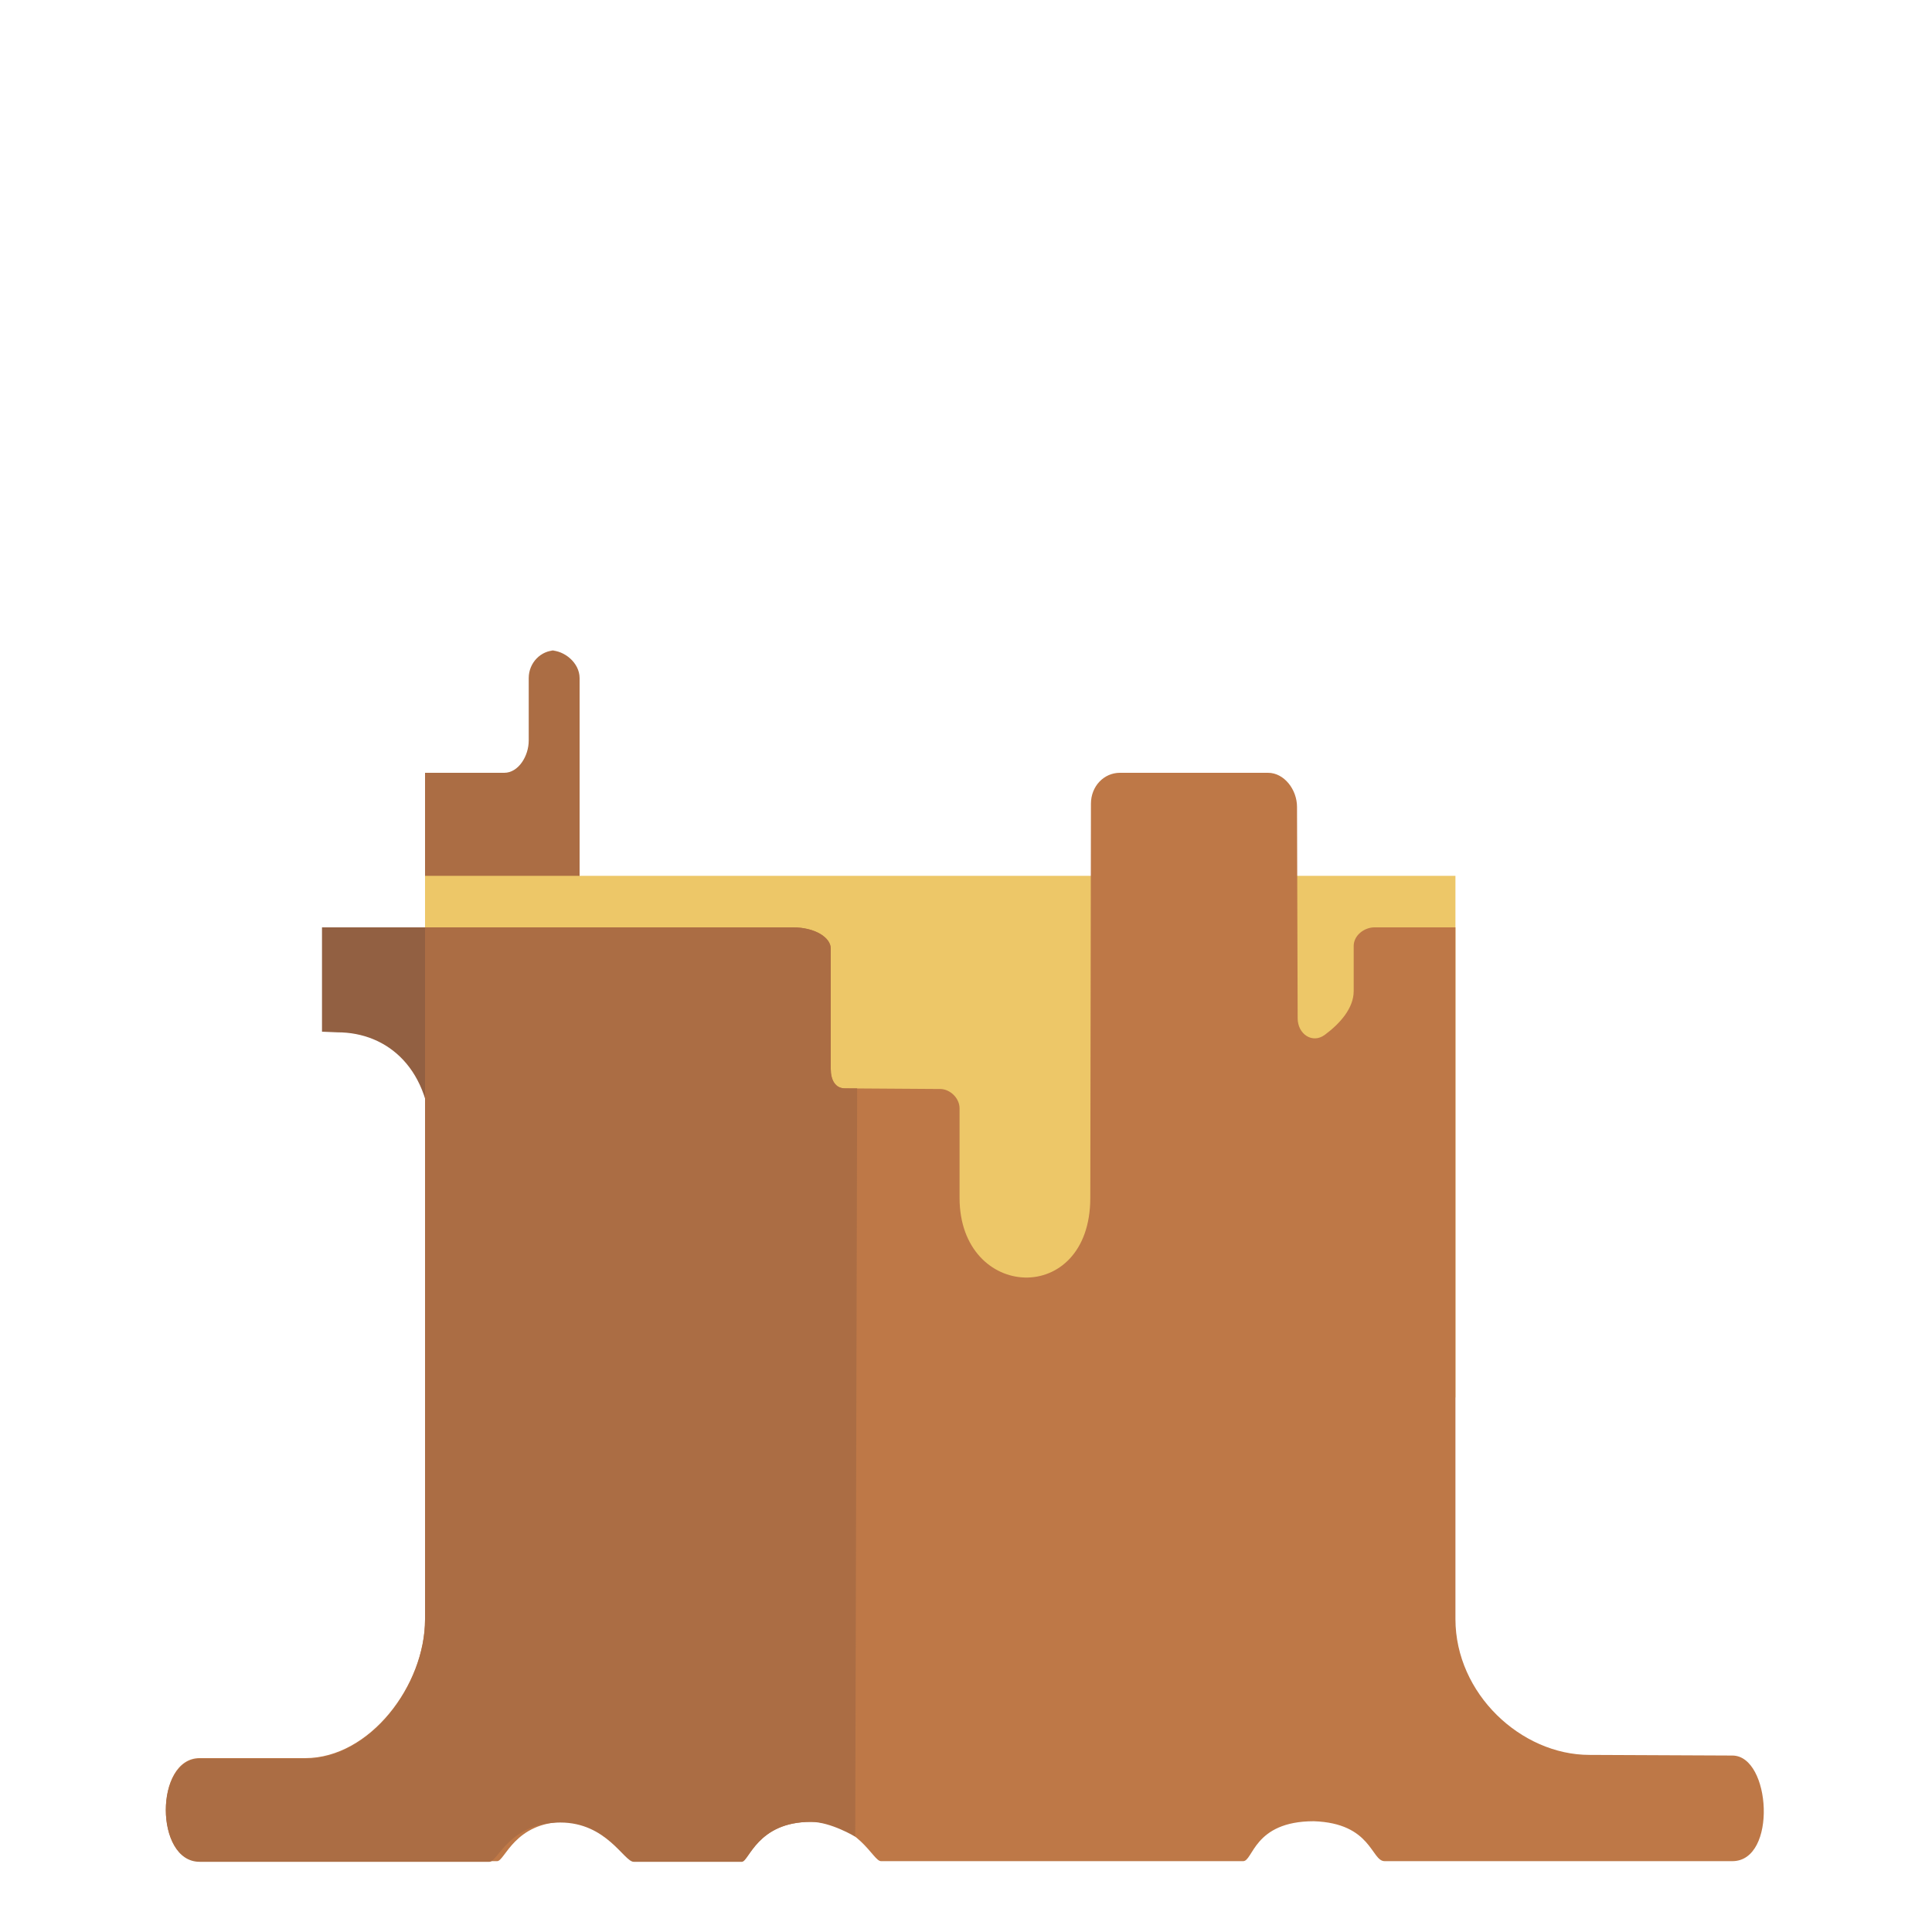 <svg xmlns="http://www.w3.org/2000/svg" viewBox="0 0 300 300"><style>.st0{fill:#ab6d44}.st1{fill:#edc768}.st2{fill:#be7847}.st3{fill:#926042}</style><g id="XMLID_2_"><path id="XMLID_7_" class="st0" d="M85.5 101h.7c-2.2 0-4.1 1.9-4.1 4.3v9.7c0 2.4-1.6 5-3.8 5H66v41h24v-55.7c0-2.4-2.4-4.3-4.5-4.3z"/><path id="XMLID_6_" class="st1" d="M66 136h160v81H66z"/><path id="XMLID_5_" class="st2" d="M269 289h-54c-2.1 0-2-5.9-11-6.2-9.4 0-9.4 6.3-11 6.2h-56.2c-1.3 0-3.4-6.1-10.9-6.1-8.3 0-9.6 6.1-10.7 6.1H98.4c-1.5 0-3.5-6.1-10.6-6.1-7.9 0-9.4 6.1-10.6 6.1H31c-7 0-7-16 0-16h16.4c10 0 18.6-11.3 18.6-21.6V144h57.1c3.5 0 5.9 1.6 5.9 3.3V166c0 1.7.7 3 2.2 3l14.8.1c1.5 0 3 1.4 3 3V186c0 16 20.3 17 20.3 0l.1-61.2c0-2.7 2-4.8 4.5-4.8h23c2.5 0 4.5 2.6 4.5 5.3l.1 32.8c0 2.5 2.3 4 4.2 2.6 2.3-1.7 4.5-4.1 4.5-6.8v-7c0-1.7 1.7-2.9 3.2-2.9H226v107.4c0 11.6 10.2 21.1 20.8 21.1l22.2.1c6 0 7 16.4 0 16.4z"/><path id="XMLID_4_" class="st3" d="M67 177.6c0-11.6-6.8-17.3-14.6-17.3l-2.4-.1V144h16"/><path id="XMLID_3_" class="st0" d="M132.8 285.2s-3.8-2.3-6.9-2.3c-8.3 0-9.6 6.2-10.7 6.2H98.4c-1.5 0-4.2-6.1-11.4-6.1-7.9 0-9.7 6.1-11 6.1H31c-7 0-7-16 0-16h16.4c10 0 18.6-11.3 18.6-21.6v-96.2.2V144h57.1c3.5 0 5.9 1.6 5.9 3.3V166c0 1.7.7 3 2.2 3h1.9l-.3 116.2z"/></g></svg>
